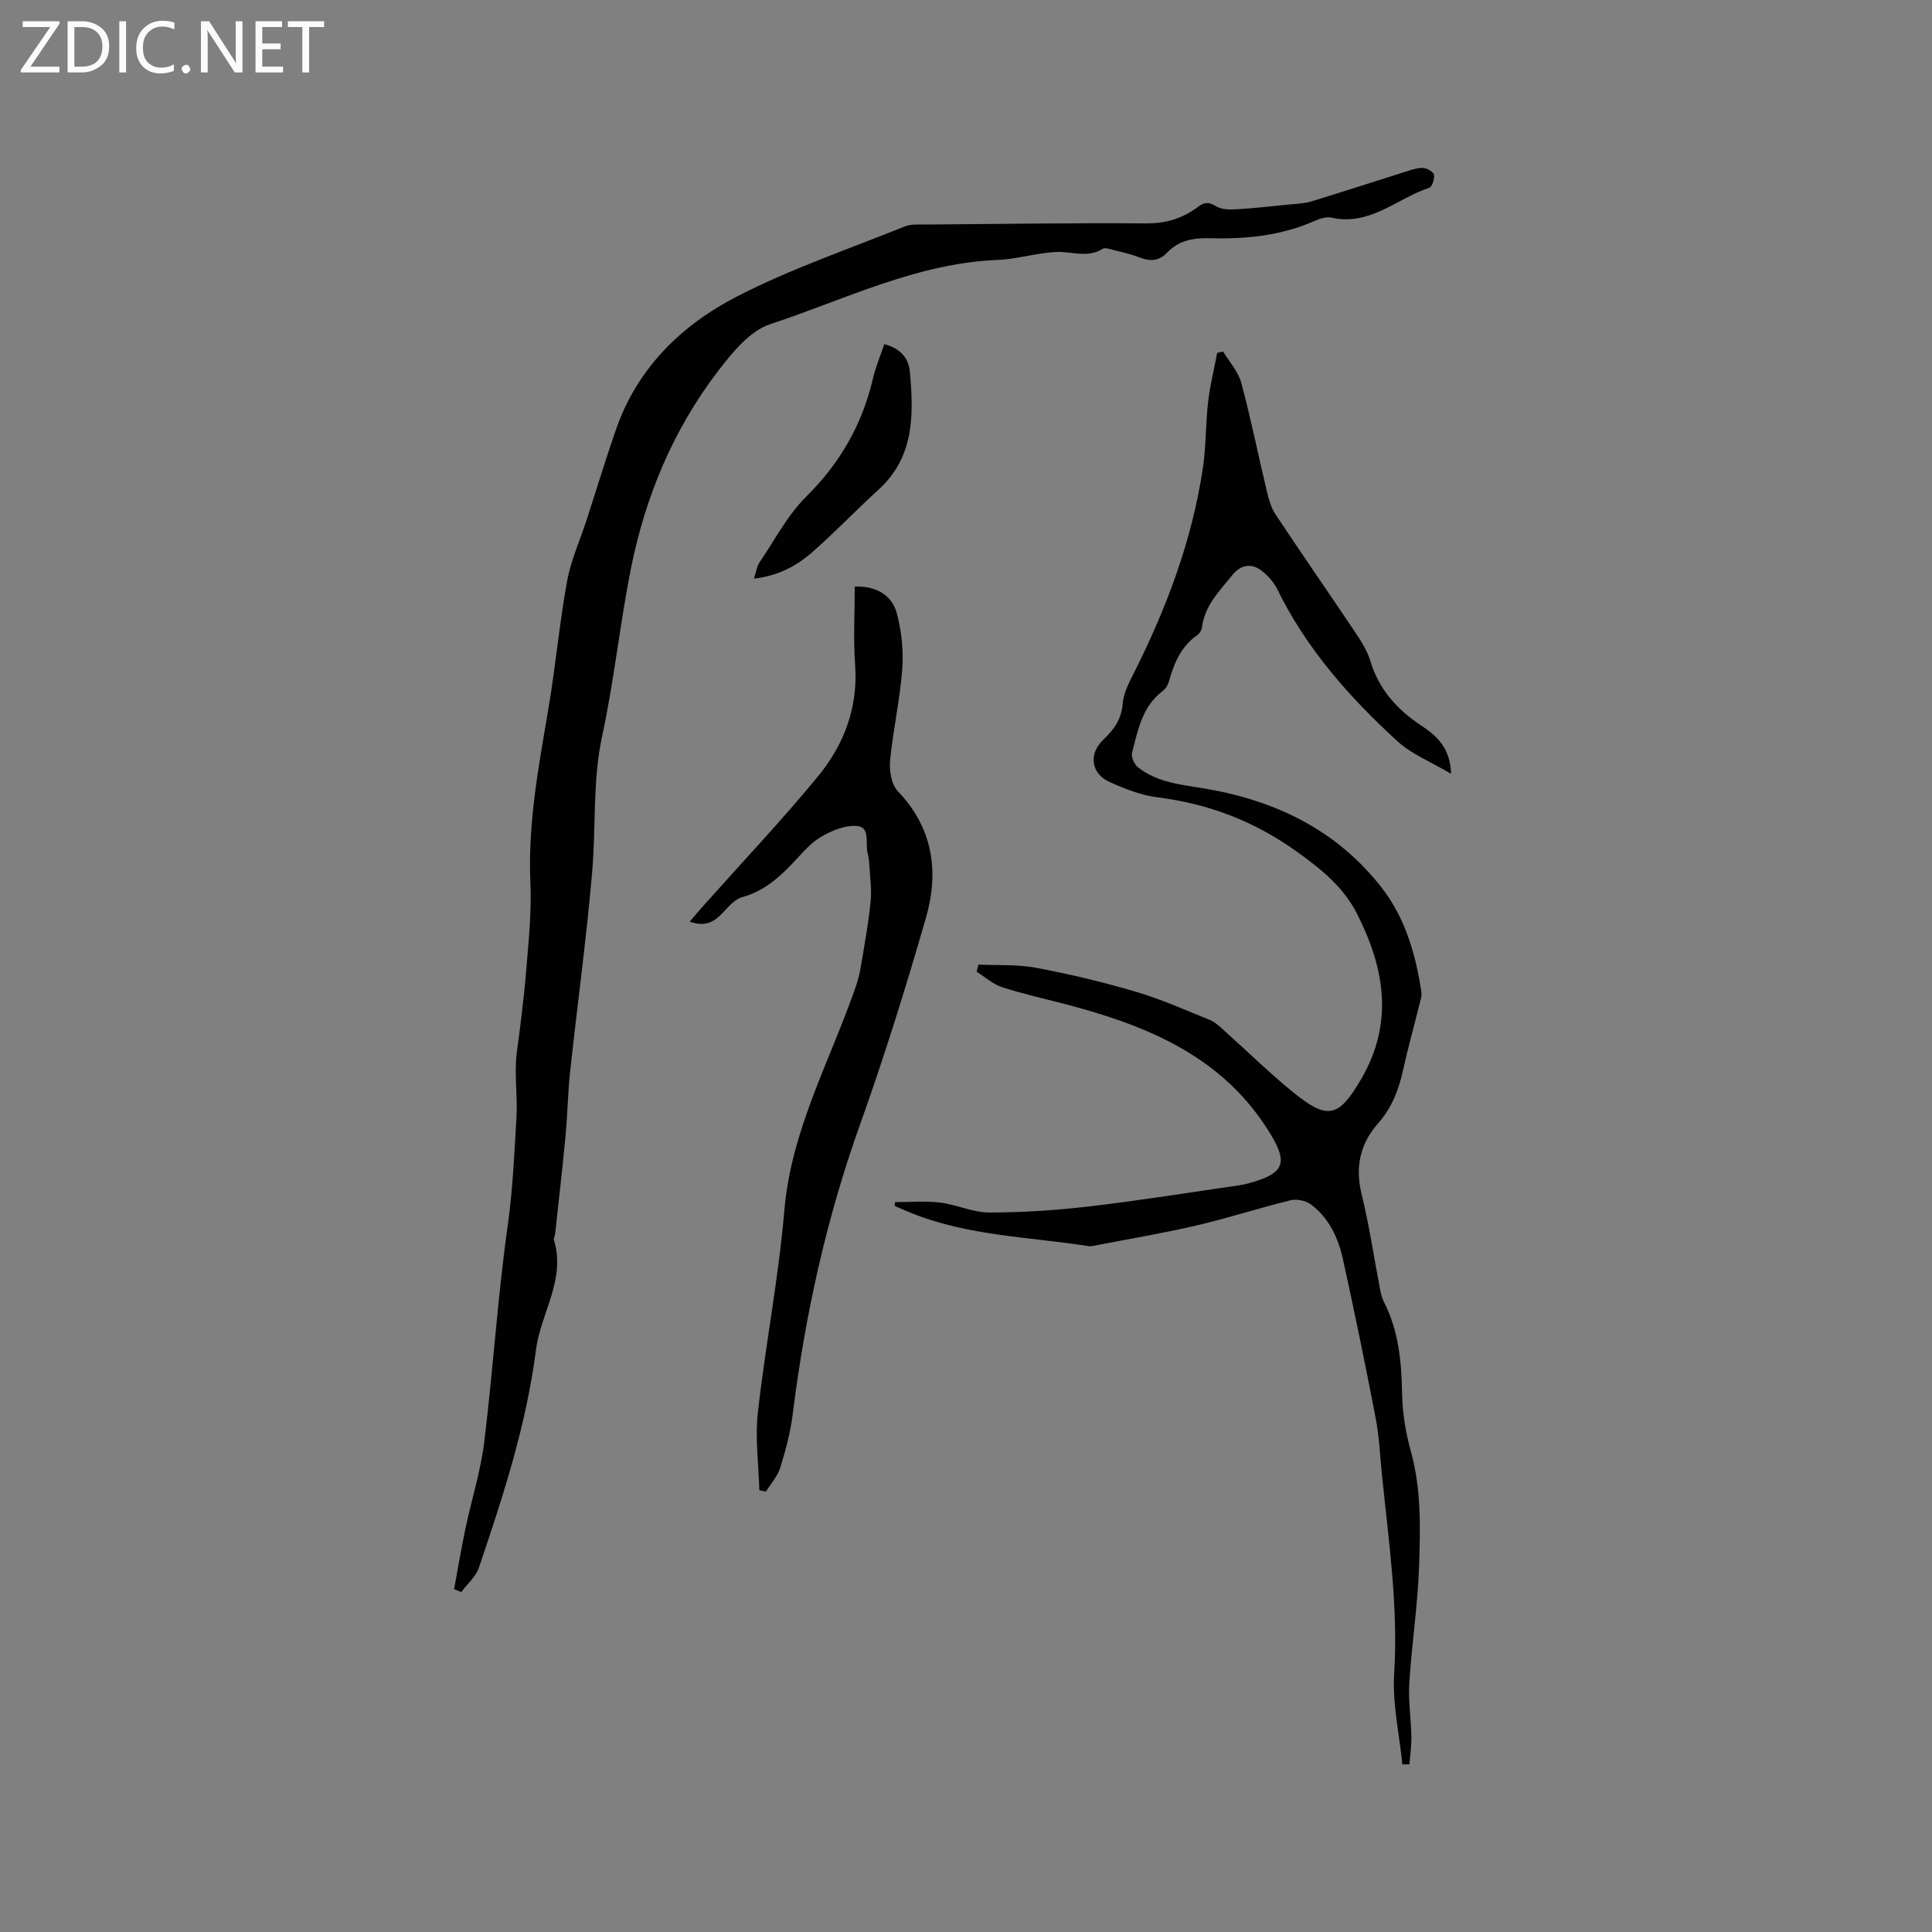 <svg enable-background="new 0 0 400 400" viewBox="0 0 400 400" xmlns="http://www.w3.org/2000/svg"><rect x="0" y="0" width="400" height="400" fill="#808080" stroke="none"/><g fill="#fcfbfa"><path d="m12.4 4.8-6.1 9h6v1.2h-8v-.5l6.1-8.9h-5.7v-1.2h7.6v.4z"/><path d="m14 15v-10.6h3c1.6 0 2.9.5 4 1.4s1.6 2.2 1.6 3.8-.5 3-1.6 3.9-2.4 1.5-4 1.5zm1.4-9.4v8.2h1.6c1.3 0 2.4-.4 3.1-1.1s1.1-1.8 1.1-3.1-.4-2.3-1.2-3-1.8-1-3.1-1z"/><path d="m26.1 4.4v10.6h-1.4v-10.6z"/><path d="m36.1 14.6c-.8.4-1.8.6-2.9.6-1.5 0-2.7-.5-3.6-1.4s-1.4-2.2-1.4-3.8c0-1.7.5-3.1 1.5-4.1s2.3-1.6 3.9-1.6c1 0 1.8.1 2.5.4v1.4c-.8-.4-1.6-.6-2.5-.6-1.2 0-2.1.4-2.9 1.2s-1.1 1.8-1.1 3.2c0 1.3.3 2.3 1 3s1.6 1.1 2.7 1.1c1 0 2-.2 2.7-.7v1.3z"/><path d="m37.6 14.3c0-.2.1-.5.3-.6s.4-.3.6-.3c.3 0 .5.1.6.3s.3.4.3.6-.1.4-.3.6-.4.3-.6.3c-.3 0-.5-.1-.6-.3s-.3-.4-.3-.6z"/><path d="m50.2 15h-1.6l-5.3-8.2c-.2-.2-.3-.5-.4-.7 0 .2.1.7.1 1.5v7.4h-1.4v-10.6h1.7l5.2 8.1c.2.4.4.6.4.7 0-.3-.1-.8-.1-1.5v-7.3h1.4z"/><path d="m58.6 15h-5.7v-10.6h5.5v1.2h-4.1v3.4h3.8v1.2h-3.8v3.6h4.3z"/><path d="m67.1 5.6h-3.1v9.4h-1.4v-9.4h-3v-1.2h7.5z"/></g><path d="m185.3 248.89c3.1 0 6.25-.29 9.3.08 3.45.42 6.82 2.07 10.23 2.07 6.94-.01 13.92-.47 20.83-1.28 10.41-1.22 20.76-2.89 31.13-4.39.94-.14 1.86-.41 2.77-.68 6.32-1.9 6.93-4.11 3.66-9.6-9.77-16.36-25.71-22.78-42.95-27.27-4.3-1.12-8.65-2.08-12.86-3.46-1.88-.62-3.48-2.09-5.21-3.18.13-.49.26-.98.38-1.47 4 .19 8.09-.07 11.98.67 6.96 1.31 13.88 2.96 20.68 4.97 5.21 1.54 10.22 3.79 15.27 5.83 1.04.42 1.93 1.28 2.79 2.04 4.82 4.31 9.44 8.87 14.45 12.94 7.17 5.82 9.43 5.15 14.02-2.67 6.8-11.6 4.96-22.85-.73-34.15-2.86-5.68-7.42-9.34-12.52-13-8.78-6.29-18.24-9.93-28.86-11.26-3.39-.42-6.75-1.75-9.9-3.16-3.87-1.73-4.44-5.82-1.36-8.74 2.23-2.11 3.8-4.27 4.05-7.56.17-2.22 1.38-4.43 2.42-6.49 6.73-13.43 11.96-27.37 14.18-42.28.67-4.49.55-9.09 1.07-13.61.4-3.42 1.24-6.78 1.88-10.17.41-.1.82-.2 1.23-.3 1.29 2.15 3.13 4.16 3.76 6.49 1.98 7.34 3.47 14.81 5.24 22.21.41 1.71.87 3.54 1.82 4.98 5.38 8.12 10.95 16.12 16.37 24.22 1.28 1.91 2.62 3.94 3.27 6.11 1.78 5.92 5.53 10.11 10.55 13.43 3.23 2.13 6.03 4.64 6.19 10-4.1-2.44-8.12-4.02-11.1-6.74-9.98-9.12-18.87-19.2-24.9-31.5-.68-1.38-1.8-2.65-2.99-3.63-2.22-1.84-4.53-1.51-6.32.74-2.62 3.29-5.73 6.3-6.26 10.82-.07.56-.48 1.24-.95 1.57-3.34 2.33-4.82 5.74-5.85 9.49-.21.77-.7 1.64-1.32 2.1-4.27 3.2-5.14 8.11-6.36 12.78-.23.87.47 2.42 1.24 3.03 4.09 3.24 9.15 3.59 14.06 4.43 14.58 2.51 27.2 8.65 36.44 20.56 4.86 6.27 6.96 13.73 8.16 21.44.14.89-.21 1.88-.44 2.8-1.09 4.42-2.32 8.81-3.3 13.25-.92 4.18-2.32 7.96-5.27 11.29-3.61 4.08-4.75 8.94-3.38 14.52 1.61 6.57 2.59 13.29 3.87 19.93.16.82.37 1.68.75 2.42 3.09 6.02 3.66 12.46 3.78 19.11.07 3.96.75 8.01 1.81 11.84 2.19 7.91 1.97 15.96 1.7 23.96-.28 8.03-1.52 16.02-2.02 24.05-.23 3.66.36 7.36.43 11.05.04 1.92-.26 3.84-.4 5.76-.49.01-.97.01-1.46.02-.63-6.27-2.09-12.6-1.7-18.81.87-14-1.18-27.71-2.57-41.51-.38-3.8-.54-7.64-1.26-11.37-2.12-11-4.37-21.97-6.78-32.91-.97-4.39-2.87-8.51-6.59-11.31-1.06-.8-2.94-1.21-4.23-.89-6.58 1.61-13.04 3.72-19.63 5.25-6.99 1.63-14.09 2.8-21.14 4.17-.31.06-.64.14-.95.09-12.34-1.92-25-2.11-36.81-6.86-1.16-.47-2.3-.98-3.45-1.47.01-.28.03-.54.06-.79z" fill="#010102"/><path d="m94.02 329.02c.77-4.18 1.46-8.38 2.34-12.53 1.26-5.99 3.16-11.9 3.9-17.95 1.83-14.95 2.77-30.01 4.87-44.91 1.05-7.47 1.36-14.86 1.8-22.33.27-4.53-.52-9 .08-13.48.74-5.56 1.47-11.14 1.92-16.73.5-6.12 1.15-12.29.88-18.41-.53-12.1 1.67-23.82 3.68-35.63 1.51-8.86 2.31-17.85 3.91-26.69.78-4.32 2.66-8.44 4.03-12.65 2.03-6.24 3.93-12.52 6.08-18.72 4.4-12.74 13.55-21.67 25.04-27.59 11.14-5.74 23.14-9.82 34.81-14.53 1.21-.49 2.71-.37 4.08-.38 15.26-.12 30.53-.35 45.79-.24 4.16.03 7.67-1.03 10.87-3.47 1.25-.96 2.21-.99 3.65-.09 1.09.68 2.73.73 4.1.65 3.66-.21 7.31-.62 10.96-.99 1.56-.16 3.18-.19 4.66-.64 6.78-2.07 13.52-4.28 20.28-6.4.99-.31 2.09-.64 3.08-.51.78.1 1.99.84 2.07 1.42.12.86-.39 2.46-1 2.66-6.67 2.21-12.26 7.95-20.18 6.19-1.12-.25-2.54.22-3.66.72-6.86 3-14.08 3.74-21.44 3.53-3.4-.09-6.52.38-8.97 2.98-1.68 1.78-3.57 1.85-5.77.99-1.76-.7-3.65-1.1-5.49-1.57-.69-.17-1.62-.5-2.1-.2-3.13 1.96-6.38.51-9.58.65-4.08.18-8.12 1.49-12.2 1.65-16.76.68-31.61 8.21-47.08 13.31-4.19 1.38-7.78 5.82-10.69 9.6-9.37 12.2-15.18 26.17-18.16 41.21-2.26 11.41-3.44 23.03-5.9 34.39-2.02 9.36-1.27 18.76-2.07 28.12-1.18 13.81-3.08 27.56-4.56 41.34-.49 4.51-.55 9.06-.98 13.58-.63 6.72-1.42 13.42-2.14 20.13-.05.42-.35.88-.24 1.23 2.51 8.19-2.75 15.13-3.73 22.78-1.98 15.48-6.81 30.34-11.82 45.08-.64 1.87-2.41 3.36-3.65 5.03-.49-.19-.98-.39-1.47-.6z" fill="#010102"/><path d="m157.21 308.53c-.14-5.34-.9-10.76-.31-16.02 1.57-14 4.3-27.88 5.49-41.9 1.43-16.81 9.61-31.22 14.9-46.66.51-1.48.81-3.05 1.07-4.59.7-4.24 1.49-8.48 1.9-12.75.24-2.58-.15-5.23-.3-7.84-.04-.74-.16-1.48-.34-2.2-.52-2.01.67-5.34-2.26-5.56-2.47-.18-5.33 1.01-7.55 2.36-2.3 1.4-4.07 3.68-5.99 5.66-2.9 3-5.95 5.56-10.17 6.72-1.65.45-3 2.22-4.32 3.55-1.71 1.72-3.54 2.59-6.53 1.51 1.07-1.25 1.97-2.32 2.9-3.36 7.89-8.85 16.05-17.49 23.59-26.63 5.44-6.59 8.4-14.32 7.75-23.23-.39-5.36-.07-10.78-.07-16.15 4.32-.16 7.71 1.72 8.72 5.58.97 3.7 1.4 7.73 1.11 11.54-.47 6.32-1.91 12.56-2.51 18.87-.2 2.09.25 4.96 1.58 6.36 7.35 7.68 8.58 16.74 5.82 26.29-4.14 14.33-8.57 28.61-13.6 42.66-6.98 19.5-11.41 39.51-13.96 60.02-.47 3.76-1.46 7.48-2.59 11.1-.55 1.79-1.95 3.31-2.96 4.95-.46-.06-.91-.17-1.37-.28z" fill="#010102"/><path d="m183.08 71.25c3.35.87 5.05 2.92 5.3 5.72.8 8.87.95 17.63-6.48 24.4-4.62 4.21-8.95 8.74-13.63 12.87-3.26 2.88-7.07 4.97-12.18 5.56.47-1.39.6-2.53 1.17-3.37 3.13-4.63 5.78-9.76 9.68-13.63 7.01-6.94 11.58-14.93 13.8-24.44.54-2.35 1.5-4.6 2.34-7.11z" fill="#010102"/></svg>